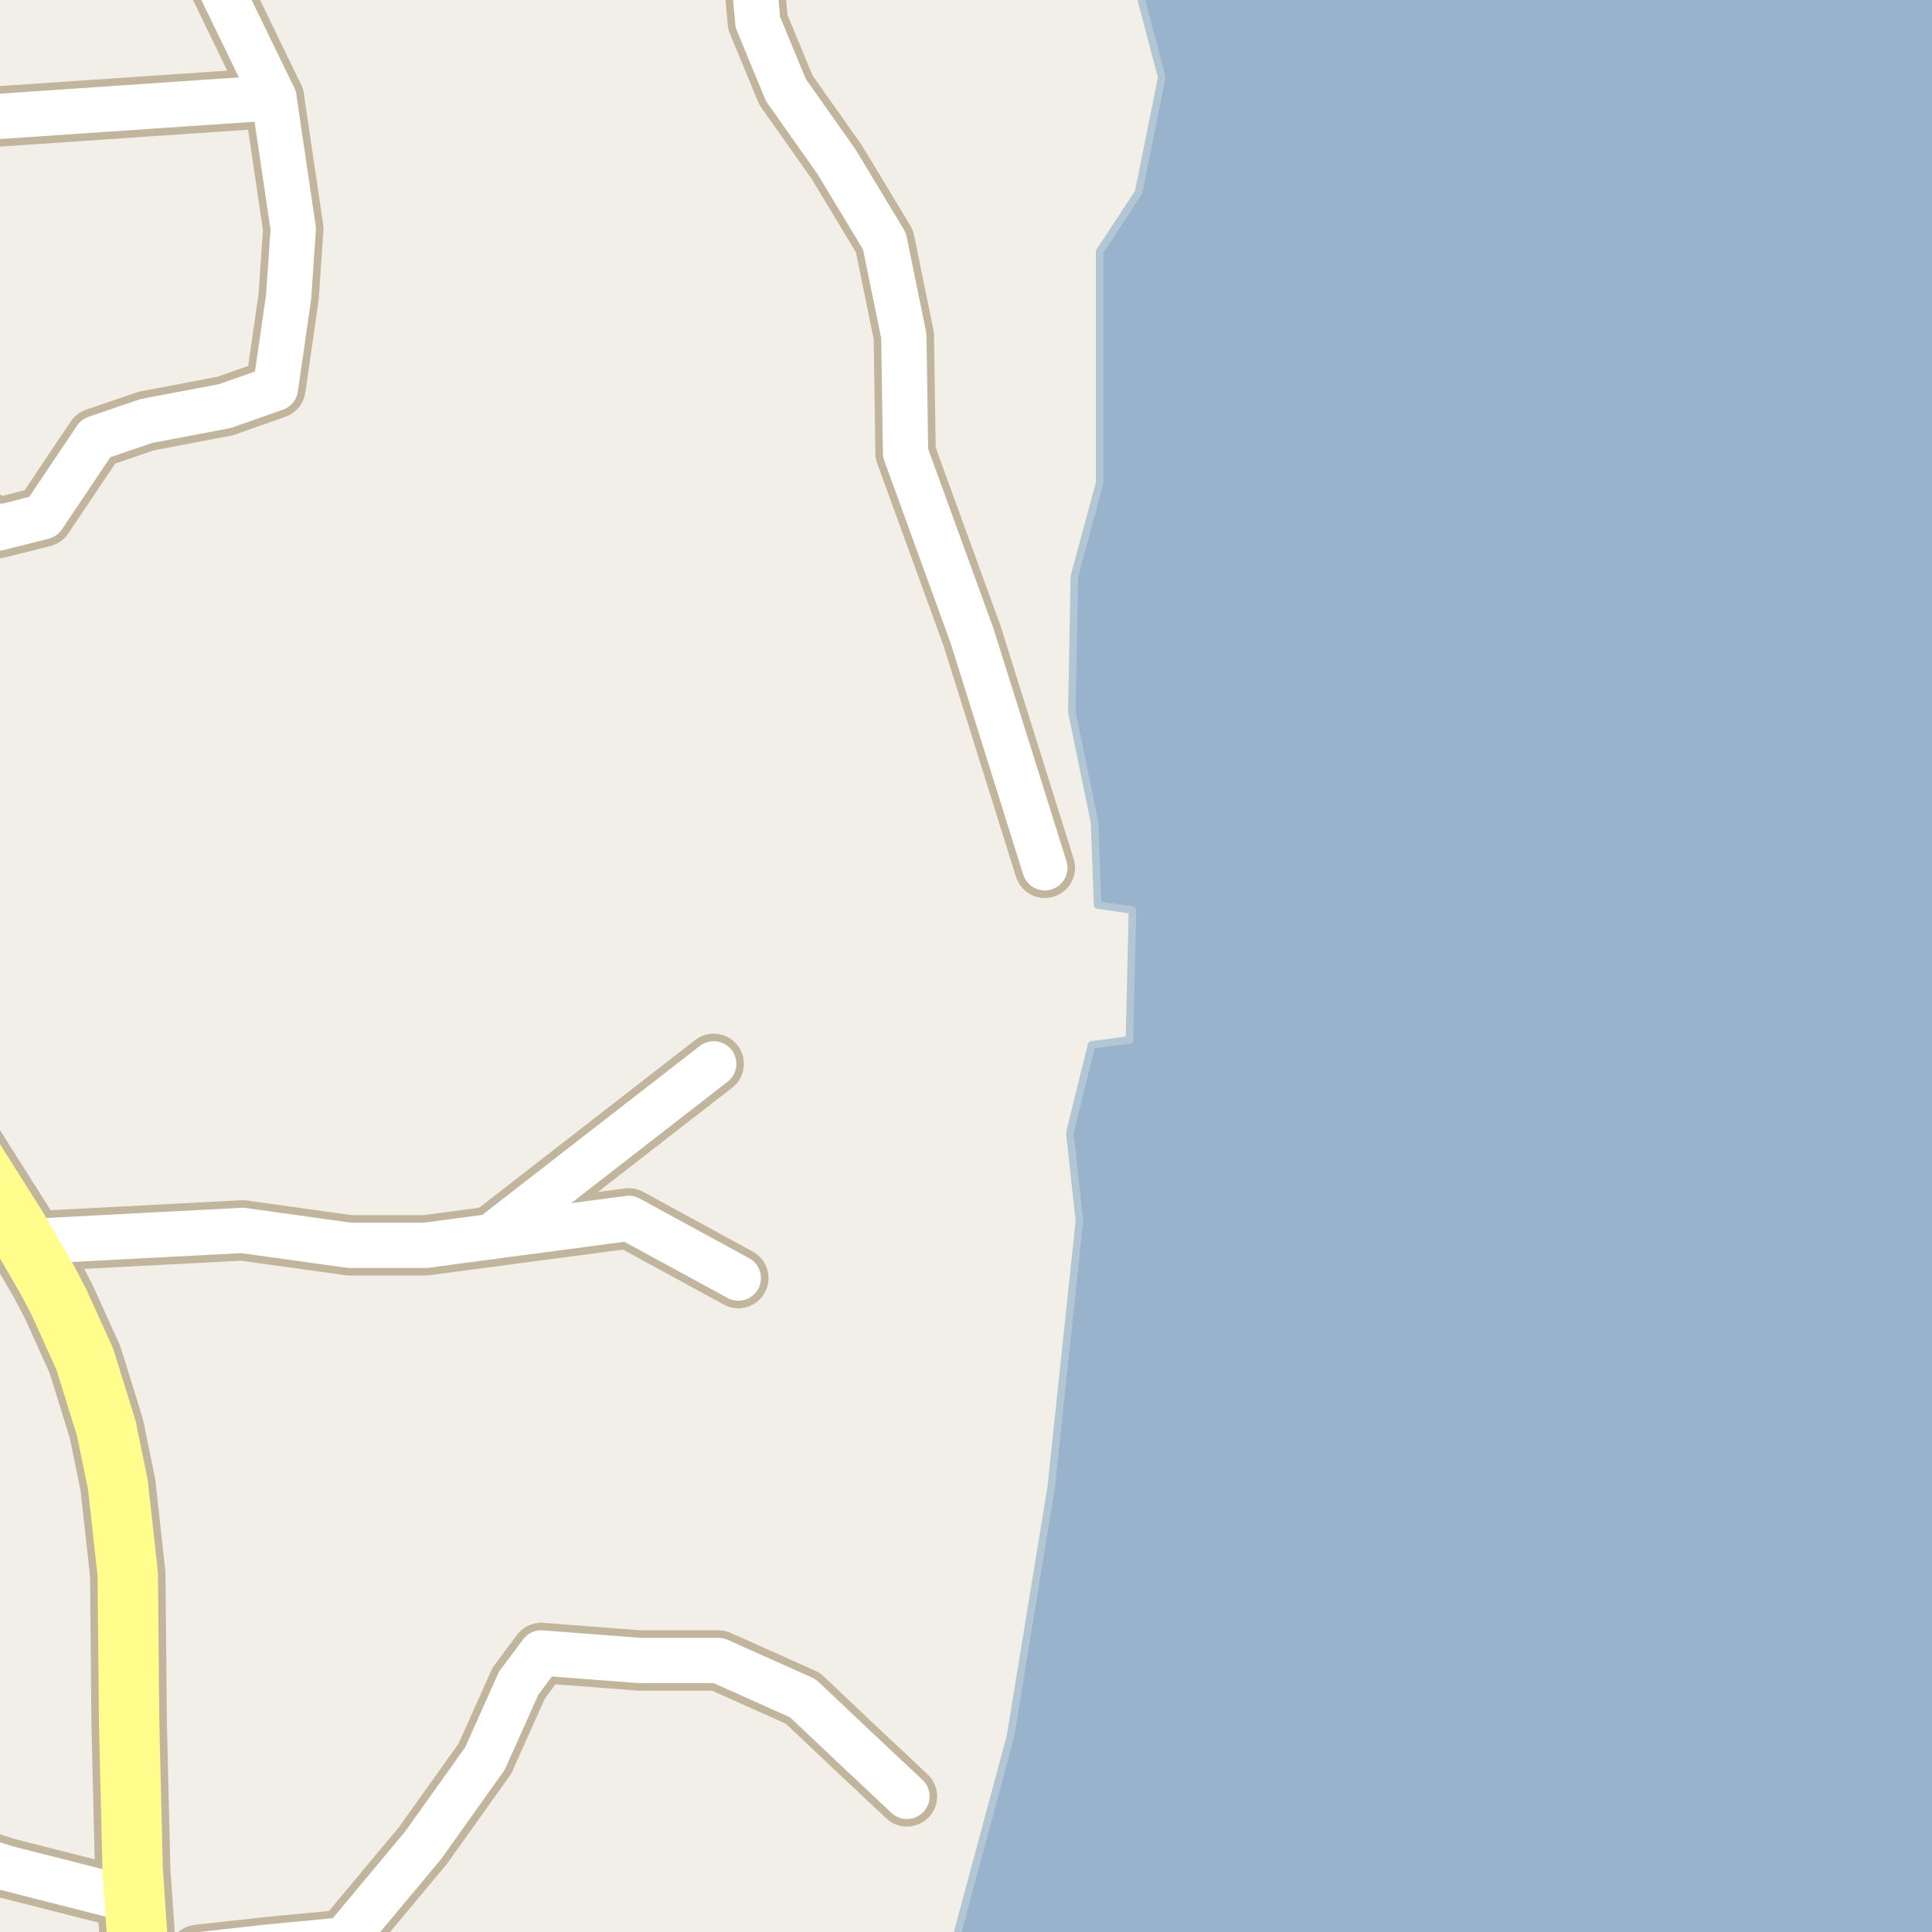 <?xml version="1.0" encoding="UTF-8"?>
<svg xmlns="http://www.w3.org/2000/svg" xmlns:xlink="http://www.w3.org/1999/xlink" width="256pt" height="256pt" viewBox="0 0 256 256" version="1.1">
<g id="surface2">
<rect x="0" y="0" width="256" height="256" style="fill:rgb(94.902%,93.725%,91.373%);fill-opacity:1;stroke:none;"/>
<path style=" stroke:none;fill-rule:evenodd;fill:rgb(60%,70.196%,80%);fill-opacity:1;" d="M 152.137 -4 L 151.129 -0.406 L 153.941 10.238 L 150.863 25.504 L 145.703 33.336 L 145.703 64.008 L 142.355 76.391 L 142.023 94.336 L 145.035 109 L 145.438 119.914 L 150.059 120.586 L 149.656 137.789 L 144.633 138.461 L 141.754 150.109 L 143.027 161.762 L 139.289 197.062 L 133.891 230.062 L 126.891 256.062 L 127.258 259 L 259 259 L 259 -4 Z M 152.137 -4 "/>
<path style="fill:none;stroke-width:1;stroke-linecap:round;stroke-linejoin:round;stroke:rgb(70.196%,77.647%,83.137%);stroke-opacity:1;stroke-miterlimit:10;" d="M 152.137 -4 L 151.129 -0.406 L 153.941 10.238 L 150.863 25.504 L 145.703 33.336 L 145.703 64.008 L 142.355 76.391 L 142.023 94.336 L 145.035 109 L 145.438 119.914 L 150.059 120.586 L 149.656 137.789 L 144.633 138.461 L 141.754 150.109 L 143.027 161.762 L 139.289 197.062 L 133.891 230.062 L 126.891 256.062 L 127.258 259 L 259 259 L 259 -4 L 152.137 -4 "/>
<path style="fill:none;stroke-width:6;stroke-linecap:round;stroke-linejoin:round;stroke:rgb(60%,70.196%,80%);stroke-opacity:1;stroke-miterlimit:10;" d="M 262 155.387 L 251.965 262 "/>
<path style="fill:none;stroke-width:8;stroke-linecap:round;stroke-linejoin:round;stroke:rgb(75.686%,70.98%,61.569%);stroke-opacity:1;stroke-miterlimit:10;" d="M 94.57 140.965 L 65.094 163.852 "/>
<path style="fill:none;stroke-width:8;stroke-linecap:round;stroke-linejoin:round;stroke:rgb(75.686%,70.98%,61.569%);stroke-opacity:1;stroke-miterlimit:10;" d="M 3.344 164.539 L 32.121 163.035 L 46.312 165.008 L 56.402 165.008 L 65.094 163.852 L 83.316 161.441 L 97.832 169.352 "/>
<path style="fill:none;stroke-width:8;stroke-linecap:round;stroke-linejoin:round;stroke:rgb(75.686%,70.98%,61.569%);stroke-opacity:1;stroke-miterlimit:10;" d="M 36.293 12.949 L -9 16.027 "/>
<path style="fill:none;stroke-width:8;stroke-linecap:round;stroke-linejoin:round;stroke:rgb(75.686%,70.98%,61.569%);stroke-opacity:1;stroke-miterlimit:10;" d="M 24.746 264 L 26.227 259.035 L 35.172 258.035 L 45.613 257.035 L 56.051 244.531 L 64.254 233.027 L 68.727 223.027 L 71.711 219.023 L 84.758 220.023 L 95.199 220.023 L 106.383 225.027 L 112.723 231.027 L 120.18 238.031 "/>
<path style="fill:none;stroke-width:8;stroke-linecap:round;stroke-linejoin:round;stroke:rgb(75.686%,70.98%,61.569%);stroke-opacity:1;stroke-miterlimit:10;" d="M 99.328 -9 L 100.418 2.945 L 104.145 11.949 L 110.855 21.453 L 117.195 31.957 L 119.762 44.516 L 119.992 60.023 L 128.812 84.277 L 138.445 114.988 "/>
<path style="fill:none;stroke-width:8;stroke-linecap:round;stroke-linejoin:round;stroke:rgb(75.686%,70.98%,61.569%);stroke-opacity:1;stroke-miterlimit:10;" d="M 24.977 -9 L 28.531 -3.055 L 36.293 12.949 L 38.859 30.312 L 38.25 39.285 L 36.5 51.449 L 29.809 53.809 L 19.395 55.785 L 12.703 58.066 L 5.719 68.469 L -0.246 69.973 L -7.328 65.969 L -9 62.98 "/>
<path style="fill:none;stroke-width:8;stroke-linecap:round;stroke-linejoin:round;stroke:rgb(75.686%,70.98%,61.569%);stroke-opacity:1;stroke-miterlimit:10;" d="M 17.859 251.848 L 0.875 247.535 L -6.957 245.031 L -9 245.398 "/>
<path style="fill:none;stroke-width:10;stroke-linecap:round;stroke-linejoin:round;stroke:rgb(75.686%,70.98%,61.569%);stroke-opacity:1;stroke-miterlimit:10;" d="M -11 141.719 L 2.156 162.504 L 3.344 164.539 L 6.258 169.57 L 7.77 172.445 L 11.242 180.105 L 14.086 189.266 L 15.625 196.766 L 16.93 208.613 L 17.113 228.34 L 17.582 247.879 L 17.859 251.848 L 18.812 266 "/>
<path style="fill:none;stroke-width:6;stroke-linecap:round;stroke-linejoin:round;stroke:rgb(100%,100%,100%);stroke-opacity:1;stroke-miterlimit:10;" d="M 94.57 140.965 L 65.094 163.852 "/>
<path style="fill:none;stroke-width:6;stroke-linecap:round;stroke-linejoin:round;stroke:rgb(100%,100%,100%);stroke-opacity:1;stroke-miterlimit:10;" d="M 3.344 164.539 L 32.121 163.035 L 46.312 165.008 L 56.402 165.008 L 65.094 163.852 L 83.316 161.441 L 97.832 169.352 "/>
<path style="fill:none;stroke-width:6;stroke-linecap:round;stroke-linejoin:round;stroke:rgb(100%,100%,100%);stroke-opacity:1;stroke-miterlimit:10;" d="M 36.293 12.949 L -9 16.027 "/>
<path style="fill:none;stroke-width:6;stroke-linecap:round;stroke-linejoin:round;stroke:rgb(100%,100%,100%);stroke-opacity:1;stroke-miterlimit:10;" d="M 24.746 264 L 26.227 259.035 L 35.172 258.035 L 45.613 257.035 L 56.051 244.531 L 64.254 233.027 L 68.727 223.027 L 71.711 219.023 L 84.758 220.023 L 95.199 220.023 L 106.383 225.027 L 112.723 231.027 L 120.18 238.031 "/>
<path style="fill:none;stroke-width:6;stroke-linecap:round;stroke-linejoin:round;stroke:rgb(100%,100%,100%);stroke-opacity:1;stroke-miterlimit:10;" d="M 99.328 -9 L 100.418 2.945 L 104.145 11.949 L 110.855 21.453 L 117.195 31.957 L 119.762 44.516 L 119.992 60.023 L 128.812 84.277 L 138.445 114.988 "/>
<path style="fill:none;stroke-width:6;stroke-linecap:round;stroke-linejoin:round;stroke:rgb(100%,100%,100%);stroke-opacity:1;stroke-miterlimit:10;" d="M 24.977 -9 L 28.531 -3.055 L 36.293 12.949 L 38.859 30.312 L 38.25 39.285 L 36.5 51.449 L 29.809 53.809 L 19.395 55.785 L 12.703 58.066 L 5.719 68.469 L -0.246 69.973 L -7.328 65.969 L -9 62.98 "/>
<path style="fill:none;stroke-width:6;stroke-linecap:round;stroke-linejoin:round;stroke:rgb(100%,100%,100%);stroke-opacity:1;stroke-miterlimit:10;" d="M 17.859 251.848 L 0.875 247.535 L -6.957 245.031 L -9 245.398 "/>
<path style="fill:none;stroke-width:8;stroke-linecap:round;stroke-linejoin:round;stroke:rgb(100%,99.216%,54.51%);stroke-opacity:1;stroke-miterlimit:10;" d="M -11 141.719 L 2.156 162.504 L 3.344 164.539 L 6.258 169.57 L 7.77 172.445 L 11.242 180.105 L 14.086 189.266 L 15.625 196.766 L 16.93 208.613 L 17.113 228.34 L 17.582 247.879 L 17.859 251.848 L 18.812 266 "/>
</g>
</svg>

